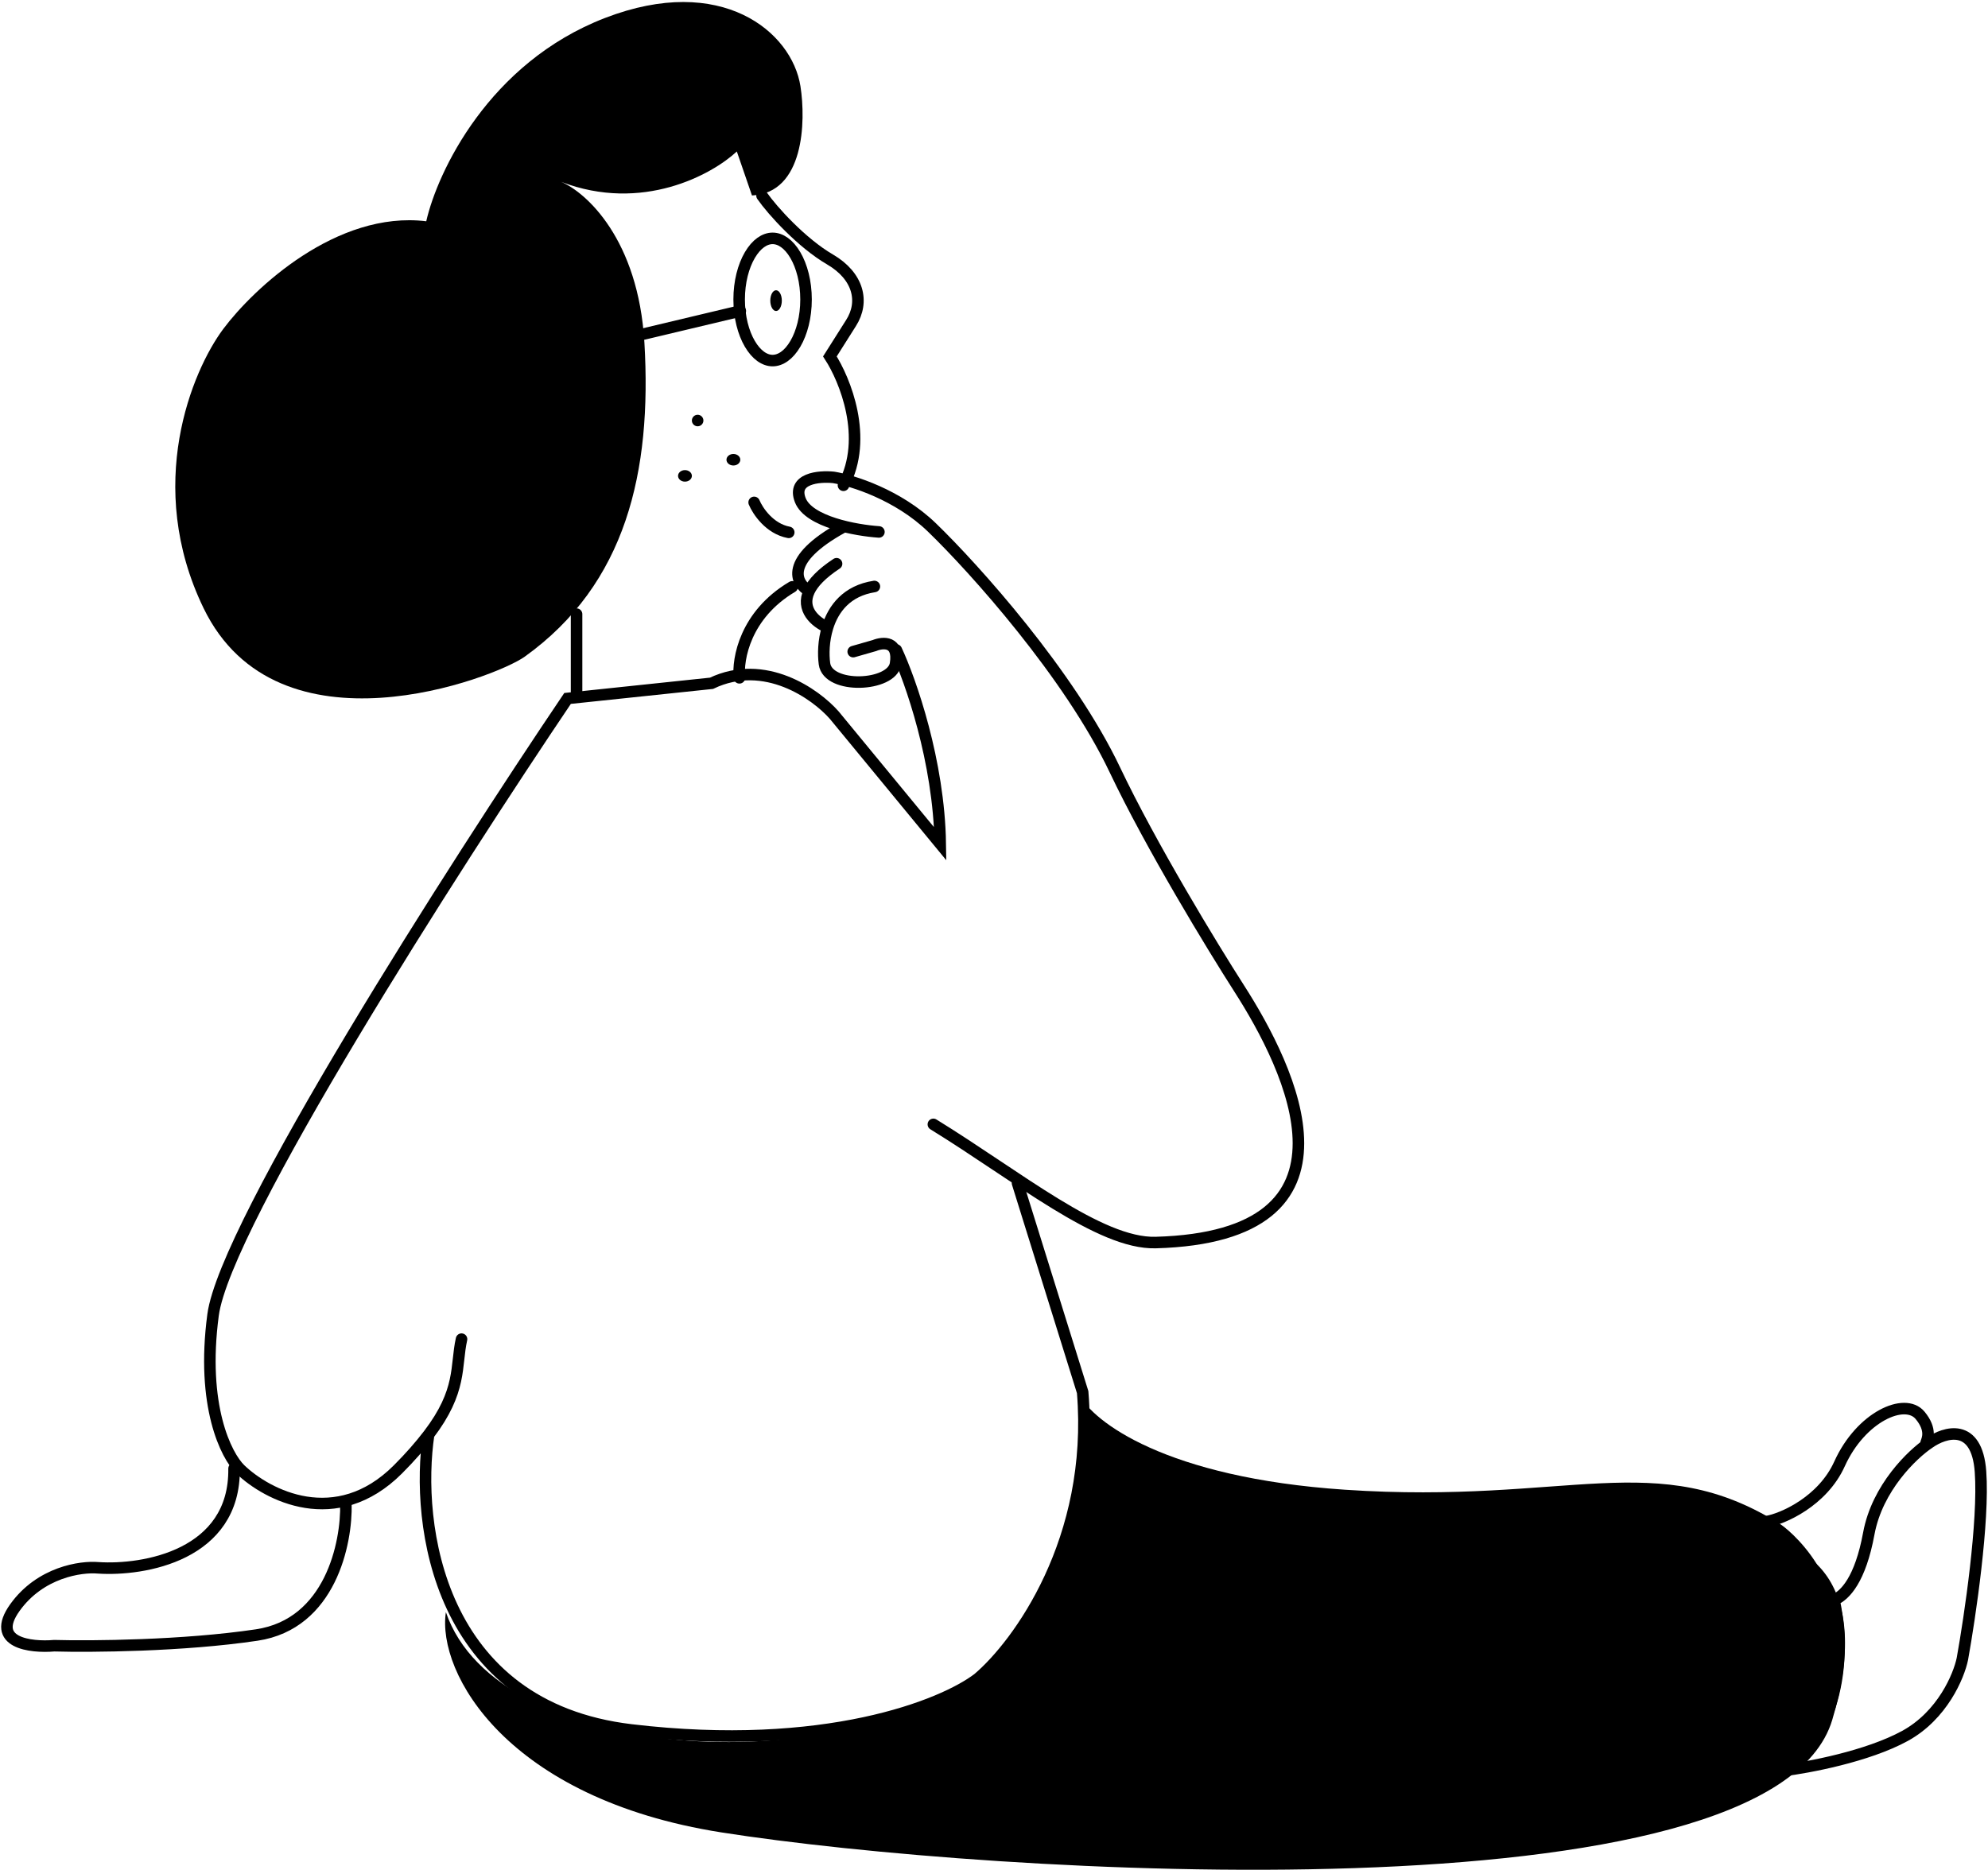 <svg width="862" height="811" viewBox="0 0 862 811" fill="none" xmlns="http://www.w3.org/2000/svg">
<path d="M279.417 148.589C276.79 103.85 254.236 83.454 243.288 78.849C278.498 92.349 308.759 75.701 319.488 65.69L326.057 84.77C348.654 83.718 349.486 52.751 347.077 37.4C343.361 13.714 312.788 -11.682 262.338 7.793C211.889 27.267 189.642 74.682 184.825 95.955C145.937 91.218 109.939 125.123 96.801 142.668C83.225 160.871 62.511 210.566 88.261 263.727C120.449 330.177 214.785 293.92 227.523 284.78C271.535 253.2 282.702 204.513 279.417 148.589Z" fill="#000000"/>
<path d="M349.5 129.872C349.5 137.515 347.679 144.312 344.864 149.114C342.015 153.975 338.442 156.372 335 156.372C331.558 156.372 327.985 153.975 325.136 149.114C322.321 144.312 320.5 137.515 320.5 129.872C320.5 122.229 322.321 115.432 325.136 110.63C327.985 105.77 331.558 103.372 335 103.372C338.442 103.372 342.015 105.77 344.864 110.63C347.679 115.432 349.5 122.229 349.5 129.872Z" stroke="#000000" stroke-width="5"/>
<ellipse cx="336.5" cy="130.372" rx="2.5" ry="4.5" fill="#000000"/>
<path d="M279 144.872L321 134.872" stroke="#000000" stroke-width="5" stroke-linecap="round"/>
<path d="M330.421 84.872C334.998 91.447 347.697 105.415 359.843 112.487C372.266 119.719 374.881 130.897 368.997 140.101L359.843 154.566C366.382 164.648 376.712 189.939 365.728 210.453M320.614 293.955C319.742 285.846 323.098 266.603 343.498 254.505M250 299.872V266.34" stroke="#000000" stroke-width="5" stroke-linecap="round"/>
<circle cx="302.5" cy="182.372" r="2.5" fill="#000000"/>
<ellipse cx="297" cy="206.372" rx="3" ry="2.5" fill="#000000"/>
<path d="M327 217.872C328.522 221.555 333.652 229.312 342 230.872" stroke="#000000" stroke-width="5" stroke-linecap="round"/>
<ellipse cx="318" cy="199.372" rx="3" ry="2.5" fill="#000000"/>
<path d="M369.953 282.595L379.134 279.967C382.85 278.434 389.889 277.864 388.315 287.852C386.741 297.84 358.979 299.023 357.493 287.852C356.948 283.762 357.059 277.838 358.837 272.082M379.134 254.34C367.164 256.185 361.344 263.967 358.837 272.082M358.837 272.082C353.525 269.804 347.114 264.24 350.852 256.312M362.739 244.484C356.143 248.836 352.505 252.805 350.852 256.312M350.852 256.312C344.977 253.026 339.655 242.907 365.362 228.714M381.101 230.685C371.264 230.028 350.672 226.348 347 216.886C343.327 207.424 355.088 206.373 361.427 207.03C369.515 208.344 389.364 214.521 404.053 228.714C422.415 246.455 463.73 292.452 483.404 333.848C499.143 366.966 525.811 410.728 537.178 428.469C559.694 463.514 595.543 536.232 501.11 538.861C476.846 539.536 441.433 510.211 404.709 487.608" stroke="#000000" stroke-width="5" stroke-linecap="round"/>
<path d="M149.981 652.105C150.418 669.104 143.297 704.295 111.319 709.064C79.341 713.832 39.456 714.141 23.51 713.7C13.244 714.583 -4.536 712.508 6.473 697.142C17.482 681.777 35.087 679.26 42.513 679.922C62.391 681.247 102.014 674.491 101.49 636.872" stroke="#000000" stroke-width="5" stroke-linecap="round"/>
<path d="M766 659.872C772.808 658.775 790.244 651.181 797.622 634.853C806.845 614.442 825.95 605.883 832.538 613.784C837.808 620.104 835.612 624.318 835.173 625.635" stroke="#000000" stroke-width="5" stroke-linecap="round"/>
<path d="M583.191 646.055C505.256 640.825 473.924 616.421 468 604.872C480.506 723.191 797.118 695.735 789.878 682.008C784.085 671.026 775.616 663.487 772.105 661.09C718.13 627.098 680.61 652.592 583.191 646.055Z" fill="#000000"/>
<path d="M312.763 794.66C219.855 780.027 189.377 725.558 193.336 699.137C215.772 764.852 362.26 772.304 423.619 725.558C468.807 691.132 470.029 623.938 467.17 598.872C479.047 635.455 504.95 644.325 541.734 661.199C572.748 675.426 695.262 672.942 754.869 667.974C784.563 665.499 812.096 687.037 794.461 745.882C768.066 833.953 428.898 812.952 312.763 794.66Z" fill="#000000"/>
<path d="M388.646 281.872C394.777 295.01 407.17 330.219 407.696 365.953L361.713 310.118C353.611 300.922 331.627 285.288 308.504 296.324L246.099 302.892C197.051 375.588 97.641 530.831 92.386 570.244C87.131 609.657 98.079 631.334 104.21 637.246C115.815 648.413 145.726 664.047 172.527 637.246C177.855 631.919 182.25 626.866 185.859 622.138M200.117 580.754C197.489 592.578 200.404 603.083 185.859 622.138M185.859 622.138C180.102 660.675 189.607 740.246 273.689 750.231C357.772 760.215 409.01 739.501 424.118 727.896C441.416 713.226 474.699 667.857 469.444 603.745L441.197 513.095" stroke="#000000" stroke-width="5" stroke-linecap="round"/>
<path d="M810.31 665.054C806.645 684.963 800.055 691.905 795.255 693.869C803.11 731.198 788.055 760.668 773 767.872C783.909 766.562 809.786 761.716 826.02 752.81C842.253 743.903 849.366 726.832 850.893 719.41C854.166 701.291 860.319 659.684 858.748 638.204C857.177 616.723 843.257 620.958 836.493 625.761C829.292 630.563 813.976 645.145 810.31 665.054Z" stroke="#000000" stroke-width="5"/>
</svg>

